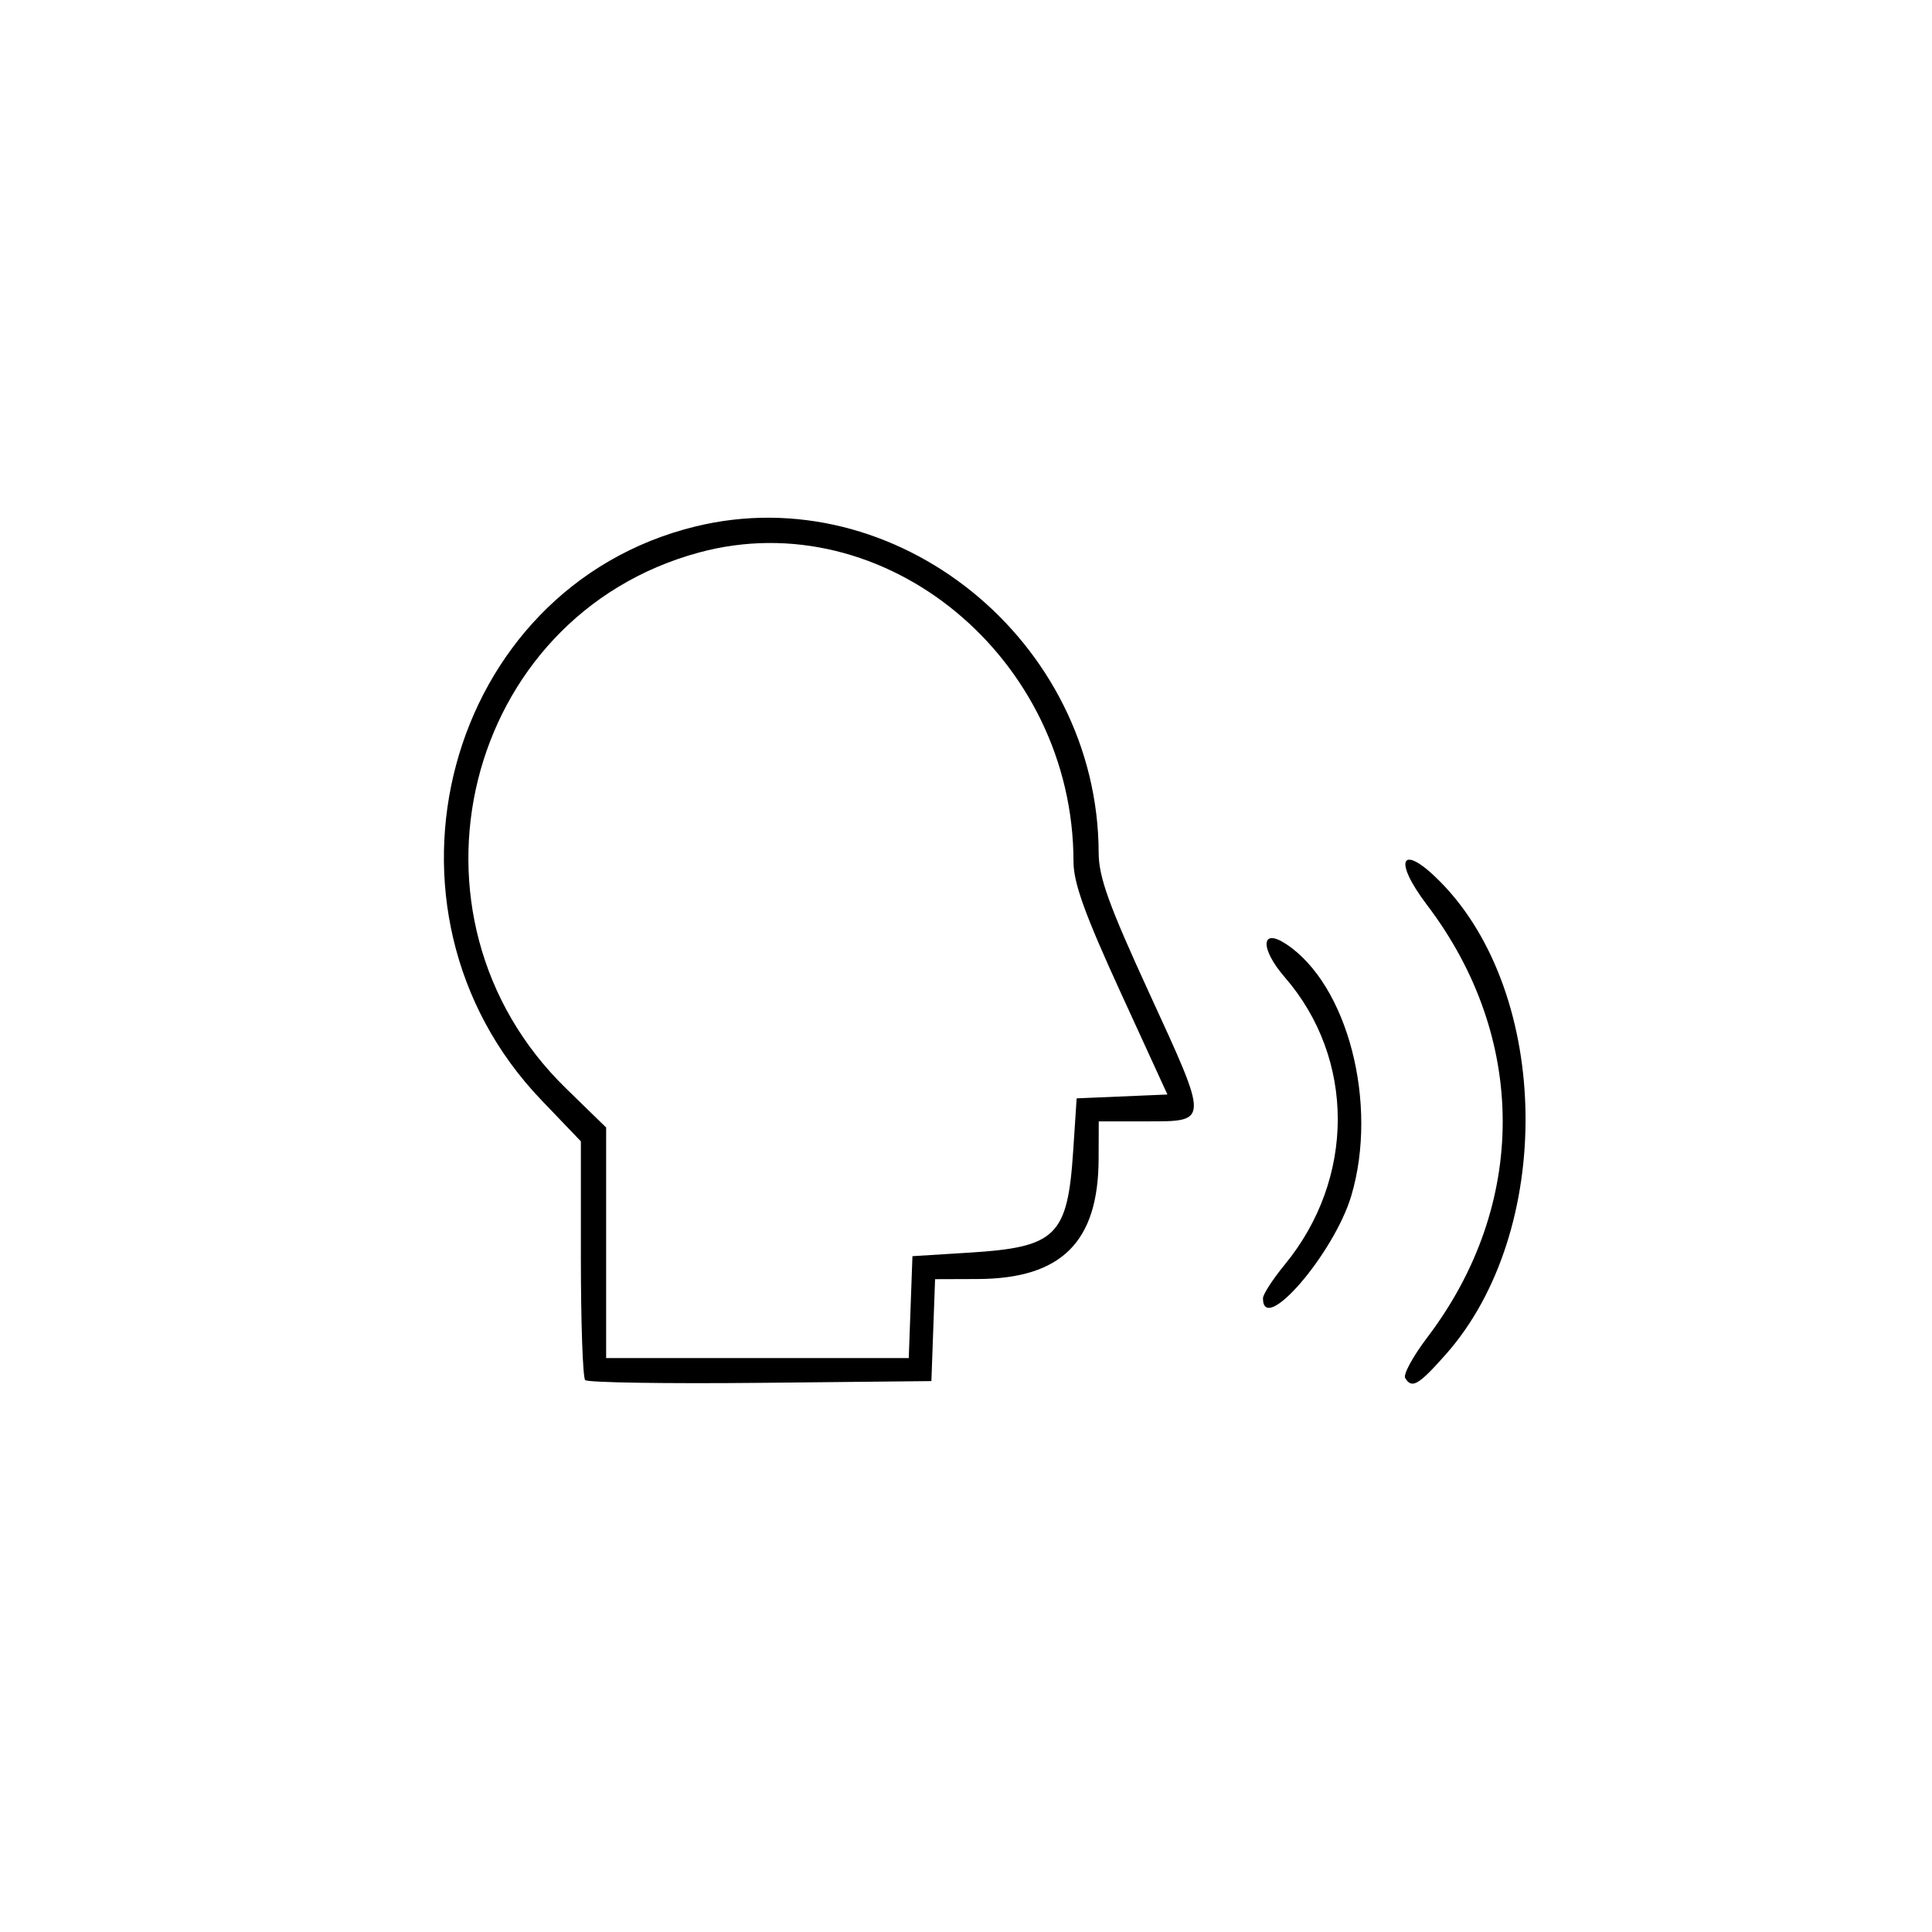<?xml version="1.0" encoding="UTF-8" standalone="no"?>
<!-- Created with Inkscape (http://www.inkscape.org/) -->

<svg
   width="512"
   height="512"
   viewBox="0 0 512 512"
   version="1.1"
   id="svg5"
   xmlns="http://www.w3.org/2000/svg"
   xmlns:svg="http://www.w3.org/2000/svg">
  <defs
     id="defs2" />
  <g
     id="layer1">
    <path
       style="fill:#000000;stroke-width:1.708"
       d="m 155.08,365.743 c -0.628,-0.654 -1.142,-15.159 -1.142,-32.233 v -31.044 l -10.461,-10.924 c -48.354,-50.495 -25.504,-135.745 40.743,-152.003 53.193,-13.055 106.763,30.244 106.935,86.431 0.02,6.487 2.681,13.865 13.474,37.353 15.81,34.408 15.824,33.85 -0.844,33.85 h -12.605 l -0.037,10.02 c -0.081,21.989 -9.886,31.688 -32.111,31.764 l -11.227,0.038 -0.489,13.505 -0.489,13.505 -45.303,0.463 c -24.916,0.255 -45.817,-0.072 -46.445,-0.726 z m 86.238,-19.341 0.489,-13.505 15.063,-0.935 c 23.063,-1.432 26.049,-4.353 27.535,-26.946 l 0.917,-13.941 12.027,-0.51 12.027,-0.51 -12.445,-27.154 c -9.418,-20.549 -12.445,-28.95 -12.445,-34.54 0,-53.973 -50.044,-95.283 -99.261,-81.936 -62.356,16.91 -82.062,96.398 -35.21,142.03 l 10.618,10.341 v 30.555 30.555 h 40.098 40.098 z m 131.063,18.777 c -0.554,-0.934 2.097,-5.789 5.893,-10.788 26.647,-35.099 26.61,-79.384 -0.097,-114.562 -9.251,-12.185 -6.77,-16.568 3.495,-6.175 29.524,29.891 30.268,92.756 1.483,125.27 -7.228,8.164 -9.022,9.206 -10.773,6.255 z m -37.684,-21.114 c 0,-1.046 2.593,-5.056 5.763,-8.911 18.743,-22.799 18.753,-54.585 0.022,-76.171 -6.577,-7.58 -6.39,-13.221 0.294,-8.837 16.357,10.728 24.569,42.332 17.335,66.716 -4.537,15.294 -23.414,37.226 -23.414,27.203 z"
       id="path2098" />
  </g>
</svg>
